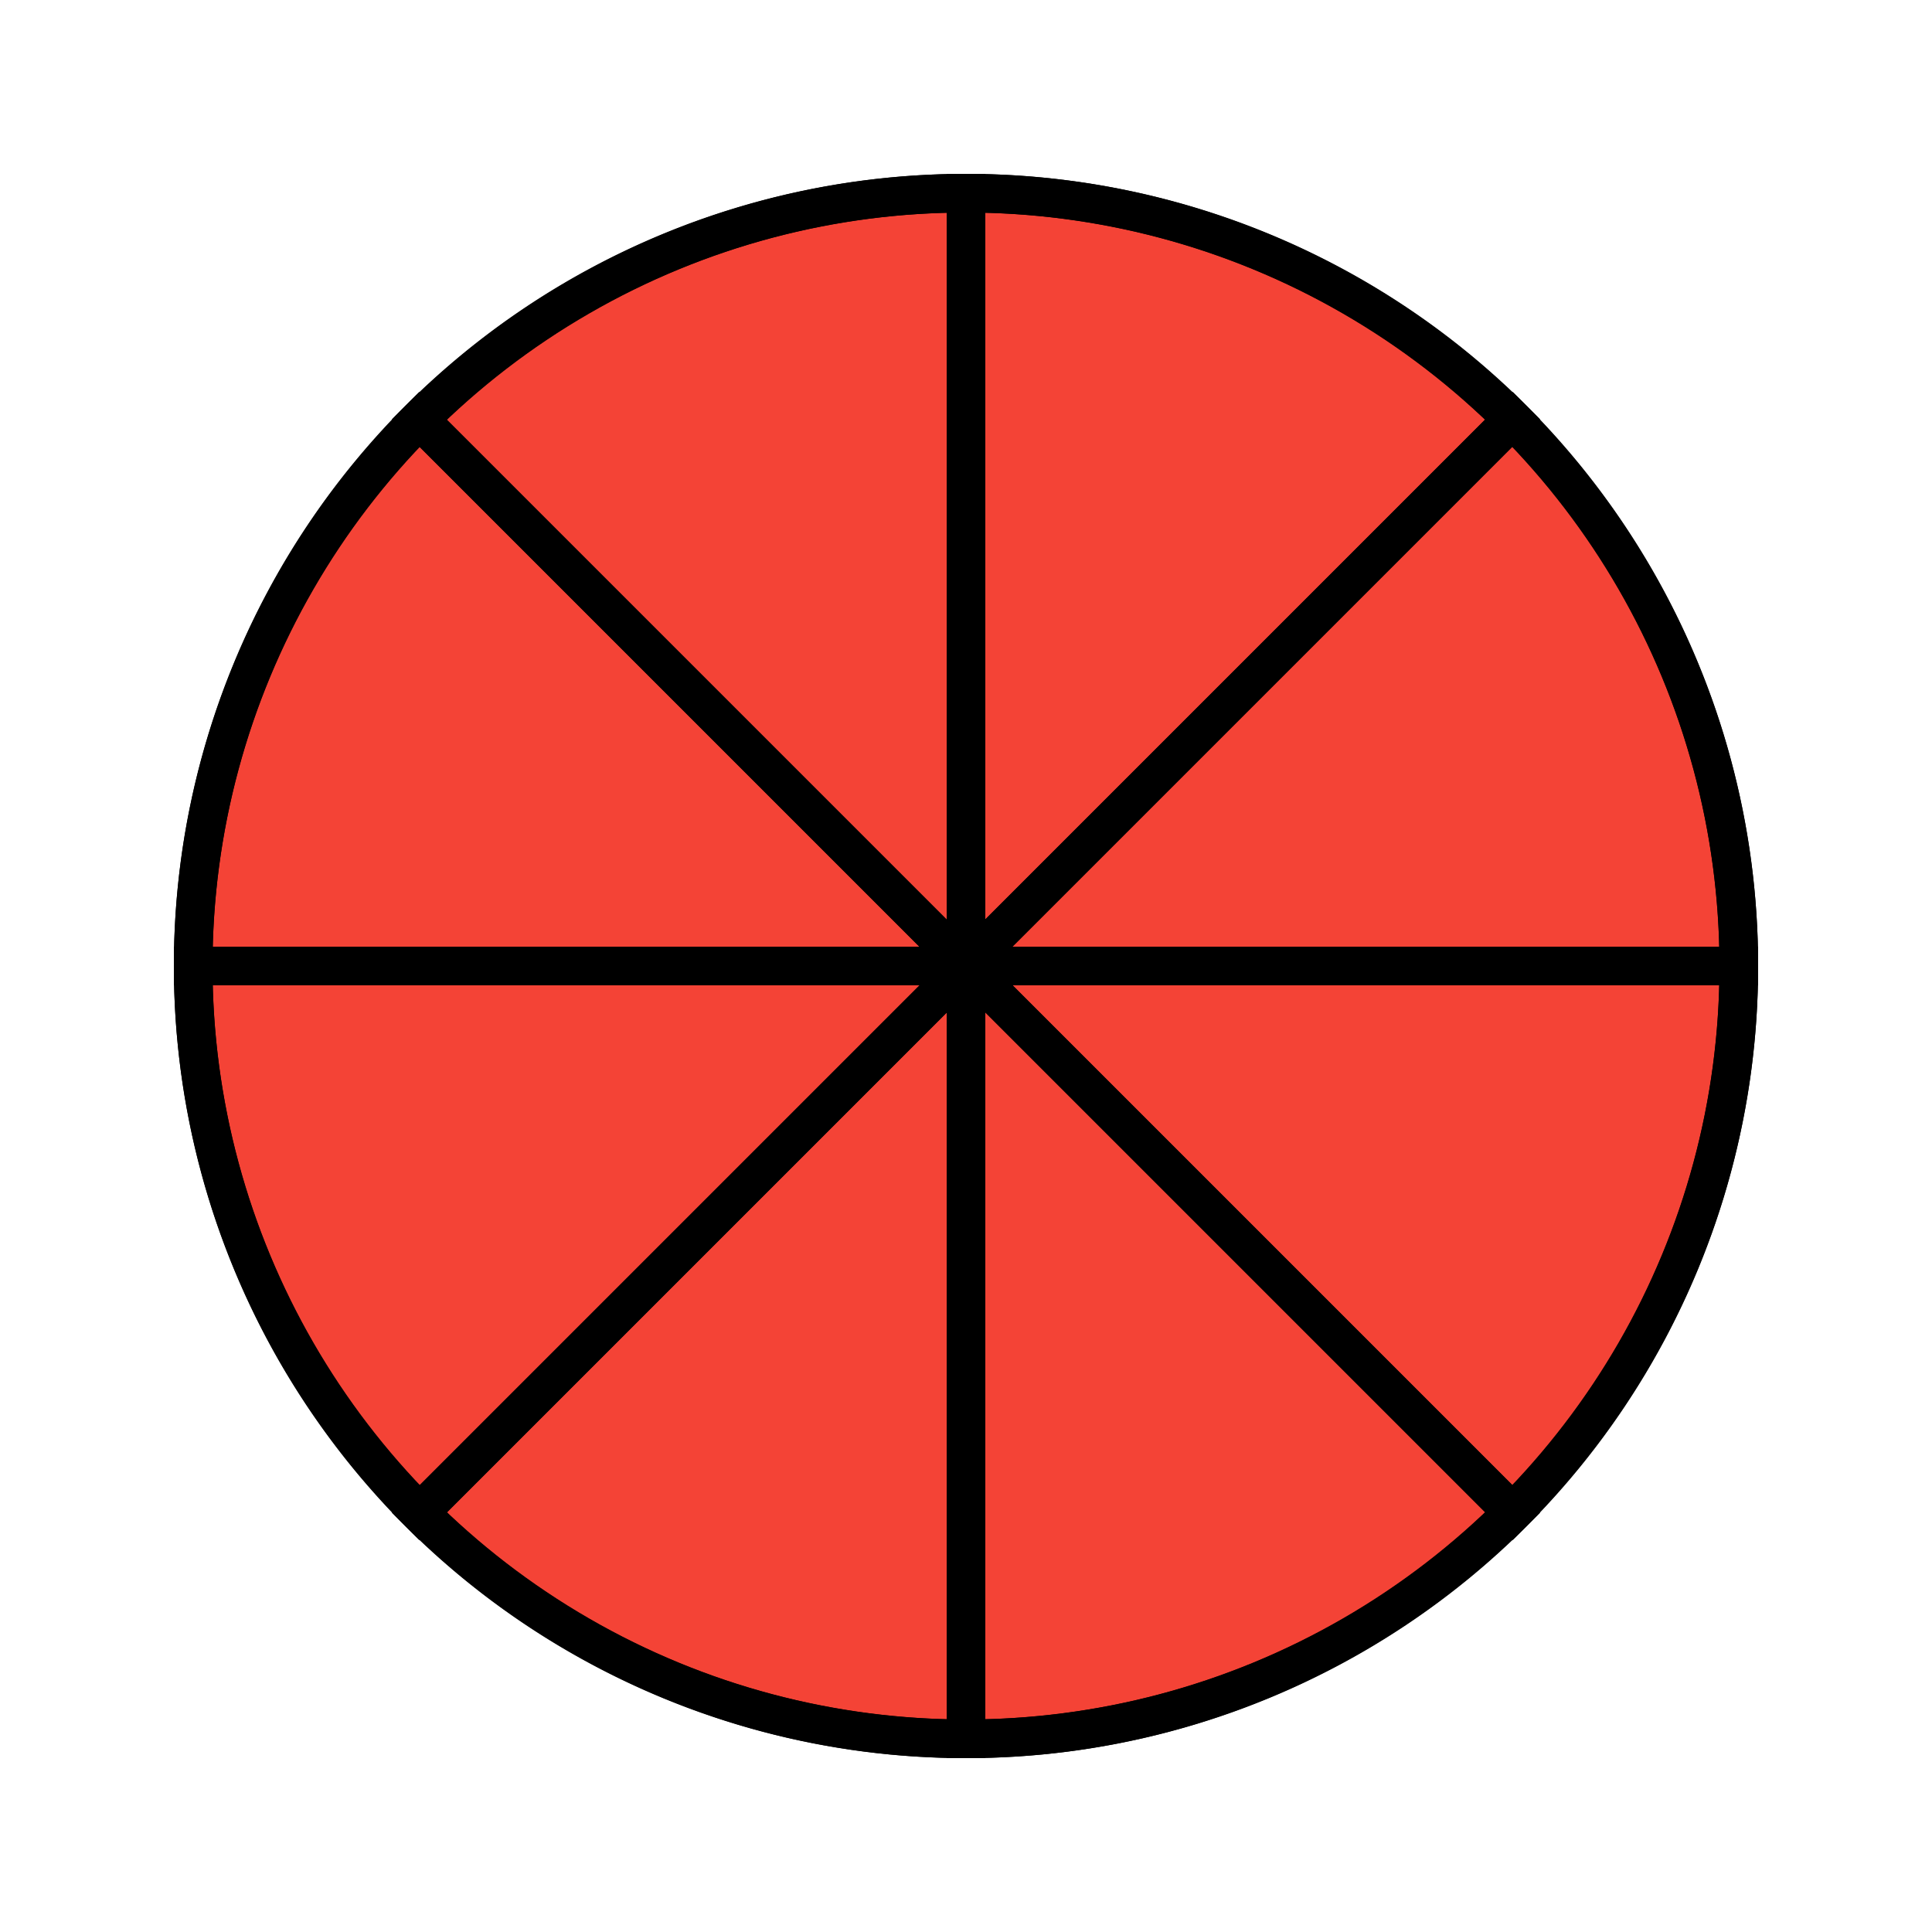 <svg xmlns="http://www.w3.org/2000/svg" xmlns:xlink="http://www.w3.org/1999/xlink" width="100" height="100">
    <style>
        circle {
            stroke: black;
            stroke-width: 2; 
            fill: none;
            
        }
        path {
            stroke: black;
            stroke-width: 2;
            fill: white;
        }
        .fill {fill: #F44336; }
    </style>
    <path d="M50 50 L50 10 A40 40 0 0 1 78.3 21.7 Z" class="fill" />
    <path d="M50 50 L78.3 21.7 A40 40 0 0 1 90 50 Z" class="fill" />
    <path d="M50 50 L90 50 A40 40 0 0 1 78.3 78.3 Z" class="fill" />
    <path d="M50 50 L78.3 78.3 A40 40 0 0 1 50 90 Z" class="fill" />
    <path d="M50 50 L50 90 A40 40 0 0 1 21.7 78.3 Z" class="fill" />
    <path d="M50 50 L21.7 78.3 A40 40 0 0 1 10 50 Z" class="fill" />
    <path d="M50 50 L10 50 A40 40 0 0 1 21.7 21.7 Z" class="fill" />
    <path d="M50 50 L21.7 21.7 A40 40 0 0 1 50 10 Z" class="fill" />
    <circle cx="50" cy="50" r="40" />
</svg>